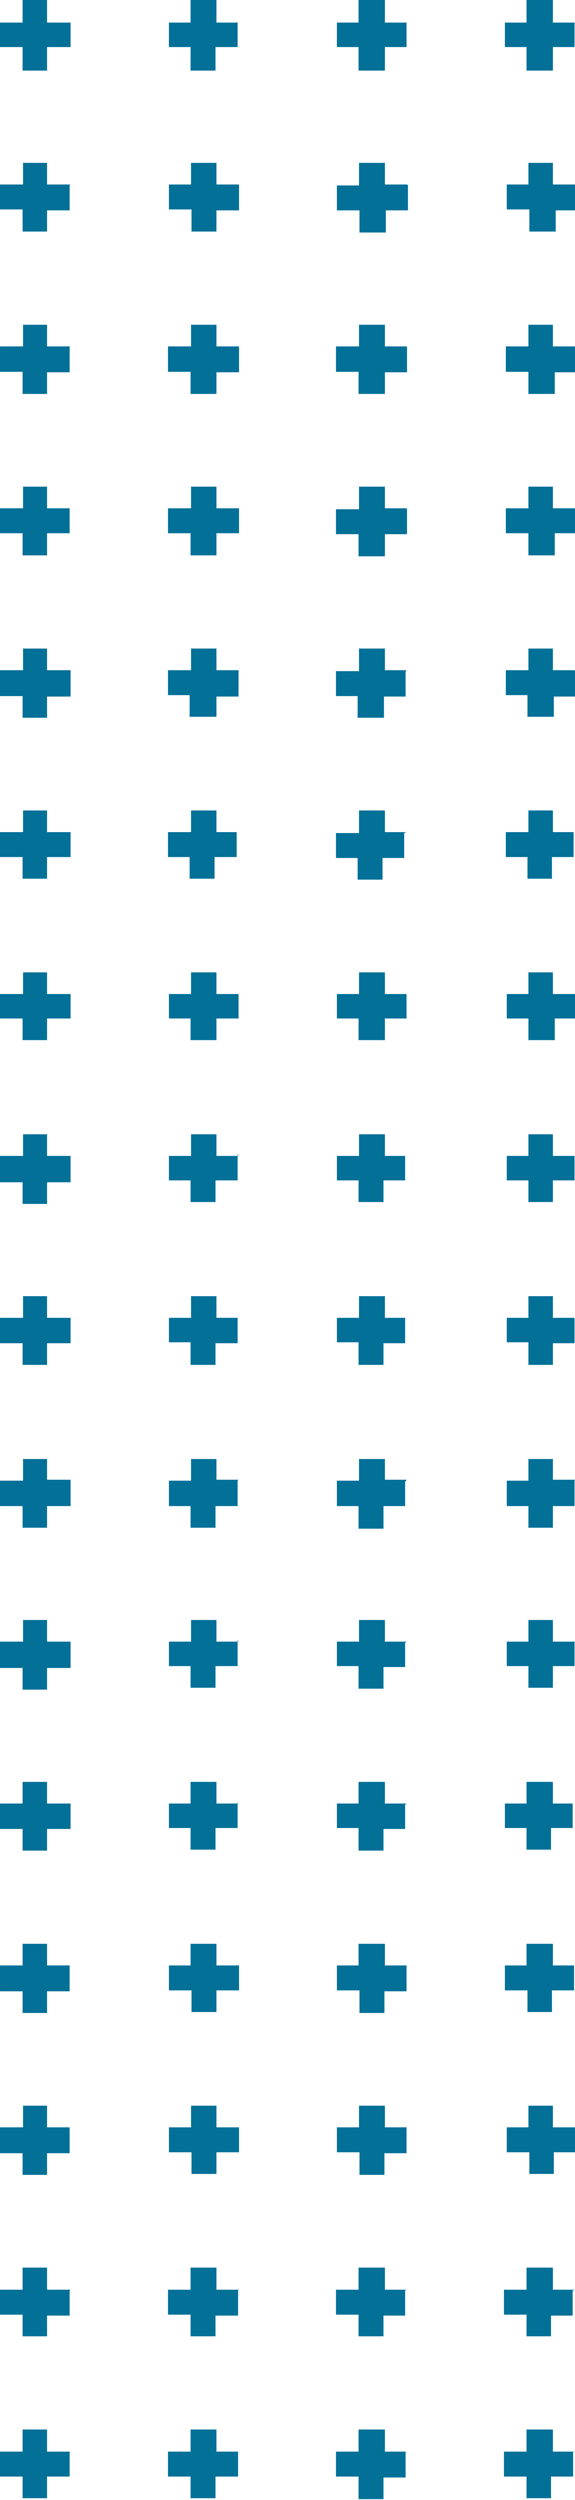 <?xml version="1.0" encoding="utf-8"?><svg xmlns="http://www.w3.org/2000/svg" viewBox="0 0 12.22 53.12"><defs><style>.cls-1{fill:#037098;}</style></defs><title>Artboard 55</title><g id="Layer_2" data-name="Layer 2"><path class="cls-1" d="M1.5,52.09H1v-.47H.48v.47H0v.53H.48v.46s0,0,0,0H1s0,0,0,0v-.46h.48V52.1Z"/><path class="cls-1" d="M5.07,52.09H4.6v-.47H4.05v.47H3.57v.53h.48v.46s0,0,0,0h.53s0,0,0,0v-.46h.48V52.1Z"/><path class="cls-1" d="M8.64,52.09H8.18v-.47H7.62v.47H7.14v.53h.48v.48h.53l0,0v-.46h.47V52.1Z"/><path class="cls-1" d="M12.21,52.09h-.46v-.47h-.56v.47h-.48v.53h.48v.46l0,0h.52l0,0v-.46h.47V52.1Z"/><path class="cls-1" d="M1.5,48.65H1v-.47H.48v.47H0v.53H.48v.46s0,0,0,0H1s0,0,0,0V49.2h.48v-.53Z"/><path class="cls-1" d="M5.07,48.65H4.6v-.47H4.05v.47H3.57v.53h.48v.46s0,0,0,0h.53s0,0,0,0V49.2h.48v-.53Z"/><path class="cls-1" d="M8.64,48.65H8.18v-.47H7.62v.47H7.14v.53h.48v.46a0,0,0,0,0,0,0h.53a0,0,0,0,0,0,0V49.2h.46a0,0,0,0,0,0,0v-.53Z"/><path class="cls-1" d="M12.21,48.65h-.46v-.47h-.56v.47h-.48v.53h.48v.46a0,0,0,0,0,0,0h.52a0,0,0,0,0,0,0V49.2h.46a0,0,0,0,0,0,0v-.53Z"/><path class="cls-1" d="M1.5,45.2H1v-.46s0,0,0,0H.49s0,0,0,0v.46H0v.55H.48v.46s0,0,0,0H1s0,0,0,0v-.46h.48V45.2Z"/><path class="cls-1" d="M5.07,45.2H4.6v-.46s0,0,0,0H4.06s0,0,0,0v.46H3.59l0,0v.53h.48v.46s0,0,0,0h.53s0,0,0,0v-.46h.48V45.2Z"/><path class="cls-1" d="M8.64,45.2H8.18v-.46s0,0,0,0H7.63a0,0,0,0,0,0,0v.46H7.16l0,0v.53h.48v.48h.53l0,0v-.46h.47v-.53S8.65,45.2,8.64,45.2Z"/><path class="cls-1" d="M12.21,45.2h-.46v-.46s0,0,0,0h-.52s0,0,0,0v.46h-.46l0,0v.53h.48v.46a0,0,0,0,0,0,0h.52l0,0v-.46h.47v-.53S12.22,45.2,12.21,45.2Z"/><path class="cls-1" d="M1.5,41.76H1V41.3H.48v.46H0v.55H.48v.46s0,0,0,0H1s0,0,0,0v-.46h.48v-.55Z"/><path class="cls-1" d="M5.07,41.76H4.6V41.3H4.05v.46H3.59l0,0v.53h.48v.46s0,0,0,0h.53s0,0,0,0v-.46h.48v-.55Z"/><path class="cls-1" d="M8.64,41.76H8.18V41.3H7.62v.46H7.16l0,0v.53h.48v.48h.53l0,0v-.46h.47v-.53S8.65,41.76,8.64,41.76Z"/><path class="cls-1" d="M12.21,41.76h-.46V41.3h-.56v.46h-.46l0,0v.53h.48v.46l0,0h.52l0,0v-.46h.47v-.53S12.22,41.76,12.21,41.76Z"/><path class="cls-1" d="M1.5,38.32H1v-.46H.48v.46H0a0,0,0,0,0,0,0v.54H.48v.46s0,0,0,0H1s0,0,0,0v-.46H1.5v-.54A0,0,0,0,0,1.5,38.32Z"/><path class="cls-1" d="M5.07,38.32H4.6v-.46H4.05v.46H3.59a0,0,0,0,0,0,0v.52l0,0h.46v.46s0,0,0,0h.53s0,0,0,0v-.46h.47v-.54A0,0,0,0,0,5.07,38.32Z"/><path class="cls-1" d="M8.64,38.32H8.18v-.46H7.62v.46H7.16a0,0,0,0,0,0,0v.52l0,0h.46v.48h.53l0,0v-.46h.46s0,0,0,0v-.52S8.65,38.32,8.64,38.32Z"/><path class="cls-1" d="M12.21,38.32h-.46v-.46h-.56v.46h-.46a0,0,0,0,0,0,0v.52l0,0h.46v.46l0,0h.52l0,0v-.46h.46s0,0,0,0v-.52S12.22,38.32,12.21,38.32Z"/><path class="cls-1" d="M1.5,34.88H1v-.46s0,0,0,0H.49s0,0,0,0v.46H0v.56H.48v.46s0,0,0,0H1s0,0,0,0v-.46H1.5v-.56Z"/><path class="cls-1" d="M5.07,34.88H4.6v-.46s0,0,0,0H4.06s0,0,0,0v.46H3.59l0,0v.52l0,0h.46v.46s0,0,0,0h.53s0,0,0,0v-.46h.47v-.56Z"/><path class="cls-1" d="M8.64,34.88H8.18v-.46s0,0,0,0H7.63a0,0,0,0,0,0,0v.46H7.16l0,0v.52l0,0h.46v.48h.53a0,0,0,0,0,0,0v-.46h.46s0,0,0,0V34.9S8.65,34.88,8.64,34.88Z"/><path class="cls-1" d="M12.21,34.88h-.46v-.46s0,0,0,0h-.52s0,0,0,0v.46h-.46l0,0v.52l0,0h.46v.46a0,0,0,0,0,0,0h.52a0,0,0,0,0,0,0v-.46h.46s0,0,0,0V34.9S12.22,34.88,12.21,34.88Z"/><path class="cls-1" d="M1.5,31.44H1V31s0,0,0,0H.49s0,0,0,0v.46H0a0,0,0,0,0,0,0V32H.48v.46s0,0,0,0H1s0,0,0,0V32H1.5v-.54A0,0,0,0,0,1.5,31.44Z"/><path class="cls-1" d="M5.07,31.44H4.6V31s0,0,0,0H4.06s0,0,0,0v.46H3.59a0,0,0,0,0,0,0V32l0,0h.46v.46s0,0,0,0h.53s0,0,0,0V32h.47v-.54A0,0,0,0,0,5.07,31.44Z"/><path class="cls-1" d="M8.64,31.44H8.18V31s0,0,0,0H7.63a0,0,0,0,0,0,0v.46H7.16a0,0,0,0,0,0,0V32l0,0h.46v.48h.53l0,0V32h.46s0,0,0,0v-.52S8.65,31.44,8.64,31.44Z"/><path class="cls-1" d="M12.21,31.44h-.46V31s0,0,0,0h-.52s0,0,0,0v.46h-.46a0,0,0,0,0,0,0V32l0,0h.46v.46l0,0h.52l0,0V32h.46s0,0,0,0v-.52S12.22,31.44,12.21,31.44Z"/><path class="cls-1" d="M1.5,28H1v-.46s0,0,0,0H.49s0,0,0,0V28H0v.54a0,0,0,0,0,0,0H.48V29s0,0,0,0H1s0,0,0,0v-.46H1.5a0,0,0,0,0,0,0V28Z"/><path class="cls-1" d="M5.07,28H4.6v-.46s0,0,0,0H4.06s0,0,0,0V28H3.59l0,0v.52a0,0,0,0,0,0,0h.46V29s0,0,0,0h.53s0,0,0,0v-.46h.47a0,0,0,0,0,0,0V28Z"/><path class="cls-1" d="M8.64,28H8.18v-.46a0,0,0,0,0,0,0H7.63V28H7.16l0,0v.52a0,0,0,0,0,0,0h.46V29a0,0,0,0,0,0,0h.53s0,0,0,0v-.46h.46s0,0,0,0V28S8.65,28,8.64,28Z"/><path class="cls-1" d="M12.21,28h-.46v-.46a0,0,0,0,0,0,0h-.52a0,0,0,0,0,0,0V28h-.46l0,0v.52a0,0,0,0,0,0,0h.46V29s0,0,0,0h.52s0,0,0,0v-.46h.46s0,0,0,0V28S12.22,28,12.21,28Z"/><path class="cls-1" d="M1.5,24.56H1V24.1s0,0,0,0H.49s0,0,0,0v.46H0v.56H.48v.46s0,0,0,0H1s0,0,0,0v-.46H1.5v-.56Z"/><path class="cls-1" d="M5.07,24.56H4.6V24.1s0,0,0,0H4.06s0,0,0,0v.46H3.59l0,0v.52l0,0h.46v.46s0,0,0,0h.53s0,0,0,0v-.46h.47v-.56Z"/><path class="cls-1" d="M8.64,24.56H8.18V24.1a0,0,0,0,0,0,0H7.63a0,0,0,0,0,0,0v.46H7.16l0,0v.52l0,0h.46v.46a0,0,0,0,0,0,0h.53s0,0,0,0v-.46h.46s0,0,0,0v-.52S8.65,24.56,8.64,24.56Z"/><path class="cls-1" d="M12.21,24.56h-.46V24.1a0,0,0,0,0,0,0h-.52a0,0,0,0,0,0,0v.46h-.46a0,0,0,0,0,0,0v.52a0,0,0,0,0,0,0h.46v.46s0,0,0,0h.52s0,0,0,0v-.46h.46s0,0,0,0v-.52S12.22,24.56,12.21,24.56Z"/><path class="cls-1" d="M1.5,21.12H1v-.46s0,0,0,0H.49s0,0,0,0v.46H0a0,0,0,0,0,0,0v.52a0,0,0,0,0,0,0H.48v.46H1v-.46H1.5a0,0,0,0,0,0,0v-.52A0,0,0,0,0,1.5,21.12Z"/><path class="cls-1" d="M5.07,21.12H4.6v-.46s0,0,0,0H4.06s0,0,0,0v.46H3.59a0,0,0,0,0,0,0v.52a0,0,0,0,0,0,0h.46v.46H4.6v-.46h.47a0,0,0,0,0,0,0v-.52A0,0,0,0,0,5.07,21.12Z"/><path class="cls-1" d="M8.64,21.12H8.18v-.46a0,0,0,0,0,0,0H7.63a0,0,0,0,0,0,0v.46H7.16a0,0,0,0,0,0,0v.52a0,0,0,0,0,0,0h.46v.46h.56v-.46h.46s0,0,0,0v-.52S8.65,21.12,8.64,21.12Z"/><path class="cls-1" d="M12.21,21.12h-.46v-.46a0,0,0,0,0,0,0h-.52a0,0,0,0,0,0,0v.46h-.46a0,0,0,0,0,0,0v.52a0,0,0,0,0,0,0h.46v.46h.56v-.46h.46s0,0,0,0v-.52S12.22,21.12,12.21,21.12Z"/><path class="cls-1" d="M1.5,17.68H1v-.46s0,0,0,0H.49s0,0,0,0v.46H0v.53a0,0,0,0,0,0,0H.48v.46s0,0,0,0H1s0,0,0,0v-.46H1.5a0,0,0,0,0,0,0v-.53Z"/><path class="cls-1" d="M5.07,17.68H4.6v-.46s0,0,0,0H4.06s0,0,0,0v.46H3.57v.53a0,0,0,0,0,0,0h.46v.46s0,0,0,0h.53s0,0,0,0v-.46h.47a0,0,0,0,0,0,0v-.53Z"/><path class="cls-1" d="M8.64,17.68H8.18v-.46a0,0,0,0,0,0,0H7.63v.48H7.14v.53a0,0,0,0,0,0,0h.46v.46a0,0,0,0,0,0,0h.53s0,0,0,0v-.46h.46s0,0,0,0v-.53A0,0,0,0,0,8.64,17.68Z"/><path class="cls-1" d="M12.21,17.68h-.46v-.46a0,0,0,0,0,0,0h-.52a0,0,0,0,0,0,0v.46h-.48v.53a0,0,0,0,0,0,0h.46v.46s0,0,0,0h.52s0,0,0,0v-.46h.46s0,0,0,0v-.53A0,0,0,0,0,12.21,17.68Z"/><path class="cls-1" d="M1.5,14.24H1v-.46s0,0,0,0H.49s0,0,0,0v.46H0v.55H.48v.46H1V14.8H1.5v-.55Z"/><path class="cls-1" d="M5.07,14.24H4.6v-.46s0,0,0,0H4.06s0,0,0,0v.46H3.57v.53l0,0h.46v.46H4.6V14.8h.47v-.55Z"/><path class="cls-1" d="M8.64,14.24H8.18v-.46l0,0H7.63v.48H7.14v.53l0,0h.46v.46h.56V14.8h.46s0,0,0,0v-.53Z"/><path class="cls-1" d="M12.21,14.24h-.46v-.46l0,0h-.52l0,0v.46h-.48v.53a0,0,0,0,0,0,0h.46v.46h.56V14.8h.46s0,0,0,0v-.53Z"/><path class="cls-1" d="M1.5,10.8H1v-.46s0,0,0,0H.49s0,0,0,0v.46H0v.53H.48v.47H1v-.47h.48v-.53Z"/><path class="cls-1" d="M5.07,10.8H4.6v-.46s0,0,0,0H4.06s0,0,0,0v.46H3.57v.53h.48v.47H4.6v-.47h.48v-.53Z"/><path class="cls-1" d="M8.64,10.8H8.18v-.46l0,0H7.63v.48H7.14v.53h.48v.47h.56v-.47h.47v-.53Z"/><path class="cls-1" d="M12.21,10.8h-.46v-.46l0,0h-.52a0,0,0,0,0,0,0v.46h-.48v.53h.48v.47h.56v-.47h.47v-.53Z"/><path class="cls-1" d="M1.5,7.36H1V6.9s0,0,0,0H.49s0,0,0,0v.46H0V7.9H.48v.47H1V7.91h.48V7.37Z"/><path class="cls-1" d="M5.07,7.36H4.6V6.9s0,0,0,0H4.06s0,0,0,0v.46H3.57V7.9h.48v.47H4.6V7.91h.48V7.37Z"/><path class="cls-1" d="M8.64,7.36H8.18V6.9a0,0,0,0,0,0,0H7.63a0,0,0,0,0,0,0v.46H7.14V7.9h.48v.47h.56V7.91h.47V7.37Z"/><path class="cls-1" d="M12.21,7.36h-.46V6.9a0,0,0,0,0,0,0h-.52a0,0,0,0,0,0,0v.46h-.48V7.9h.48v.47h.56V7.91h.47V7.37Z"/><path class="cls-1" d="M1.5,3.92H1V3.46s0,0,0,0H.49s0,0,0,0v.46H0a0,0,0,0,0,0,0v.53H.48v.47H1V4.47h.48V3.93A0,0,0,0,0,1.5,3.92Z"/><path class="cls-1" d="M5.07,3.92H4.6V3.46s0,0,0,0H4.06s0,0,0,0v.46H3.59s0,0,0,0v.53h.48v.47H4.6V4.47h.48V3.93A0,0,0,0,0,5.07,3.92Z"/><path class="cls-1" d="M8.64,3.92H8.18V3.46a0,0,0,0,0,0,0H7.63v.48H7.16s0,0,0,0v.53h.48v.47h.56V4.47h.47V3.93S8.65,3.92,8.64,3.92Z"/><path class="cls-1" d="M12.21,3.92h-.46V3.46a0,0,0,0,0,0,0h-.52a0,0,0,0,0,0,0v.46h-.46s0,0,0,0v.53h.48v.47h.56V4.47h.47V3.93S12.22,3.92,12.21,3.92Z"/><path class="cls-1" d="M1.5.48H1V0H.48V.48H0a0,0,0,0,0,0,0V1A0,0,0,0,0,0,1H.48V1.5a0,0,0,0,0,0,0H1a0,0,0,0,0,0,0V1H1.5a0,0,0,0,0,0,0V.49A0,0,0,0,0,1.5.48Z"/><path class="cls-1" d="M5.07.48H4.6V0H4.05V.48H3.59s0,0,0,0V1s0,0,0,0h.46V1.5a0,0,0,0,0,0,0h.53a0,0,0,0,0,0,0V1h.47a0,0,0,0,0,0,0V.49A0,0,0,0,0,5.07.48Z"/><path class="cls-1" d="M8.64.48H8.18V0H7.62V.48H7.16s0,0,0,0V1s0,0,0,0h.46V1.5h.56V1h.46s0,0,0,0V.49S8.65.48,8.64.48Z"/><path class="cls-1" d="M12.21.48h-.46V0h-.56V.48h-.46s0,0,0,0V1s0,0,0,0h.46V1.5h.56V1h.46s0,0,0,0V.49S12.22.48,12.21.48Z"/></g></svg>
